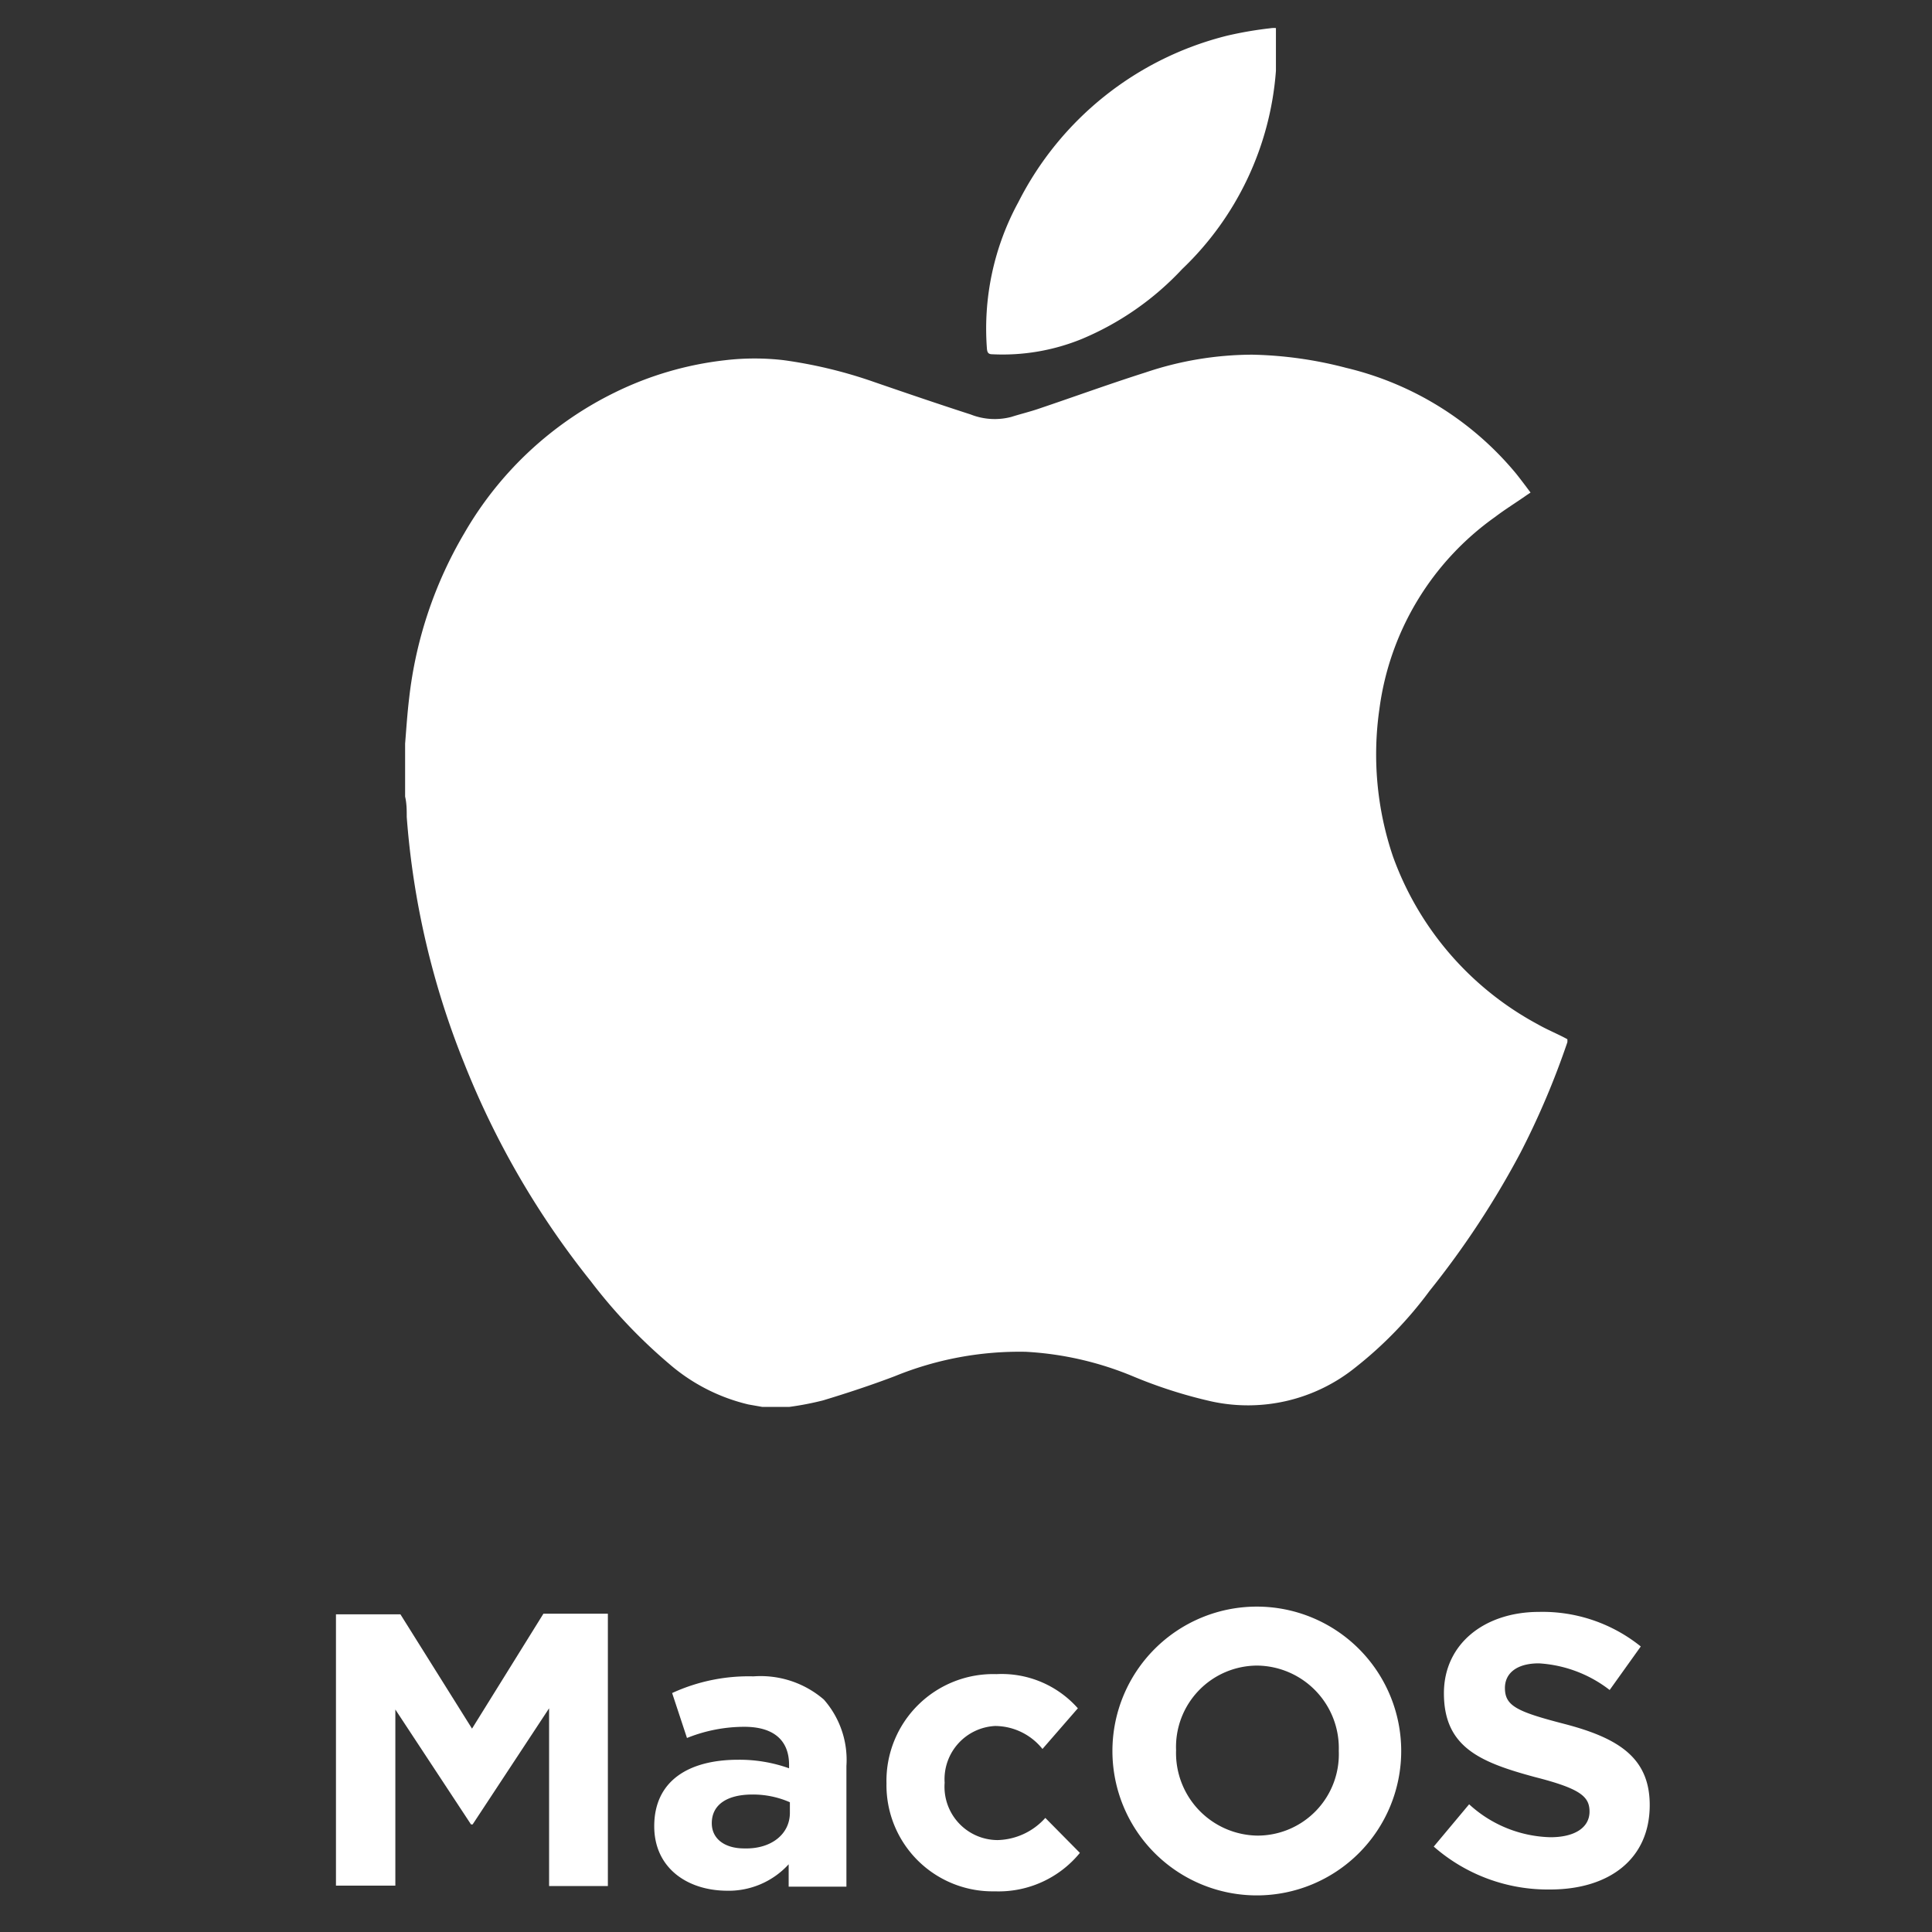 <svg xmlns="http://www.w3.org/2000/svg" id="Layer_1" data-name="Layer 1" viewBox="0 0 95 95"><rect x="0" y="0" width="95" height="95" fill="#333333" stroke="none"/><defs><style>.cls-1{fill:#fff;}</style></defs><path class="cls-1" d="M38.81,69.18H37.48l-.68-.12a9.18,9.18,0,0,1-3.9-2A25.84,25.84,0,0,1,29.05,63a41.73,41.73,0,0,1-6.23-10.73A40.41,40.41,0,0,1,20,40.17c0-.33,0-.66-.08-1V36.8c0-.08,0-.15,0-.23.06-.75.11-1.51.2-2.25a20.46,20.46,0,0,1,2.71-8.1,17.34,17.34,0,0,1,7.4-6.92,16.45,16.45,0,0,1,5.45-1.59,12.35,12.35,0,0,1,2.85,0A22.78,22.78,0,0,1,43,18.79c1.57.54,3.15,1.08,4.73,1.59a3.21,3.21,0,0,0,2,.12c.44-.14.9-.25,1.34-.4,1.75-.59,3.48-1.22,5.24-1.78a16.54,16.54,0,0,1,5.26-.88,19.66,19.66,0,0,1,4.63.65,15.49,15.49,0,0,1,8.35,5.2c.24.3.47.61.71.93l-.18.12c-.51.36-1.05.69-1.55,1.07a13.77,13.77,0,0,0-5.7,9.44,15.63,15.63,0,0,0,.67,7.28,15.22,15.22,0,0,0,7.12,8.24c.47.27,1,.48,1.45.73a.88.88,0,0,1,0,.15,39.69,39.69,0,0,1-2.3,5.42,43.26,43.26,0,0,1-4.48,6.81,19.54,19.54,0,0,1-3.63,3.75,8.42,8.42,0,0,1-7.09,1.68,23.32,23.32,0,0,1-3.85-1.23,15.93,15.93,0,0,0-5.28-1.21A16.22,16.22,0,0,0,44,67.67c-1.16.44-2.34.83-3.53,1.19A14.67,14.67,0,0,1,38.81,69.18Z"></path><path class="cls-1" d="M62.74,1.38c0,.71,0,1.41,0,2.1a15,15,0,0,1-4.61,9.75,14.3,14.3,0,0,1-4.94,3.44,10.3,10.3,0,0,1-4.39.75c-.2,0-.25-.08-.27-.26a13,13,0,0,1,1.55-7.23A15.77,15.77,0,0,1,60.36,1.75a18.42,18.42,0,0,1,2.1-.36A1.13,1.13,0,0,1,62.74,1.38Z"></path><path class="cls-1" d="M16.52,79.38h3.17L23.21,85l3.51-5.65h3.17V92.74H27V84l-3.76,5.71h-.08l-3.72-5.65v8.66H16.52Z"></path><path class="cls-1" d="M32.17,89.8v0c0-2.24,1.7-3.27,4.13-3.27a7.25,7.25,0,0,1,2.5.42v-.17c0-1.2-.75-1.87-2.2-1.87a7.58,7.58,0,0,0-2.82.55l-.73-2.21a9,9,0,0,1,4-.82,4.76,4.76,0,0,1,3.46,1.14,4.49,4.49,0,0,1,1.11,3.27v5.93H38.78v-1.1a4,4,0,0,1-3.09,1.3C33.76,92.94,32.17,91.83,32.17,89.8Zm6.67-.66v-.52A4.51,4.51,0,0,0,37,88.24c-1.25,0-2,.5-2,1.41v0c0,.78.65,1.24,1.59,1.24C37.92,90.93,38.84,90.19,38.84,89.14Z"></path><path class="cls-1" d="M43.59,87.69v0A5.25,5.25,0,0,1,49,82.32,5,5,0,0,1,53,84L51.26,86a3,3,0,0,0-2.33-1.13,2.62,2.62,0,0,0-2.48,2.79v0a2.62,2.62,0,0,0,2.6,2.82,3.25,3.25,0,0,0,2.35-1.09l1.7,1.72A5.16,5.16,0,0,1,48.92,93,5.22,5.22,0,0,1,43.59,87.69Z"></path><path class="cls-1" d="M54.7,86.1v0a7.1,7.1,0,0,1,14.2,0v0a7.1,7.1,0,0,1-14.2,0Zm11.13,0v0a4.06,4.06,0,0,0-4-4.2,4,4,0,0,0-4,4.16v0a4.06,4.06,0,0,0,4,4.2A4,4,0,0,0,65.83,86.1Z"></path><path class="cls-1" d="M70.5,90.8l1.74-2.08a6.13,6.13,0,0,0,4,1.62c1.2,0,1.92-.48,1.92-1.26v0c0-.74-.45-1.13-2.69-1.7C72.77,86.65,71,85.91,71,83.26v0c0-2.43,2-4,4.68-4a7.7,7.7,0,0,1,5,1.7L79.15,83.1a6.29,6.29,0,0,0-3.48-1.31C74.55,81.79,74,82.3,74,83v0c0,.88.58,1.16,2.89,1.76,2.71.7,4.23,1.68,4.23,4v0c0,2.66-2,4.15-4.9,4.15A8.51,8.51,0,0,1,70.5,90.8Z"></path></svg>